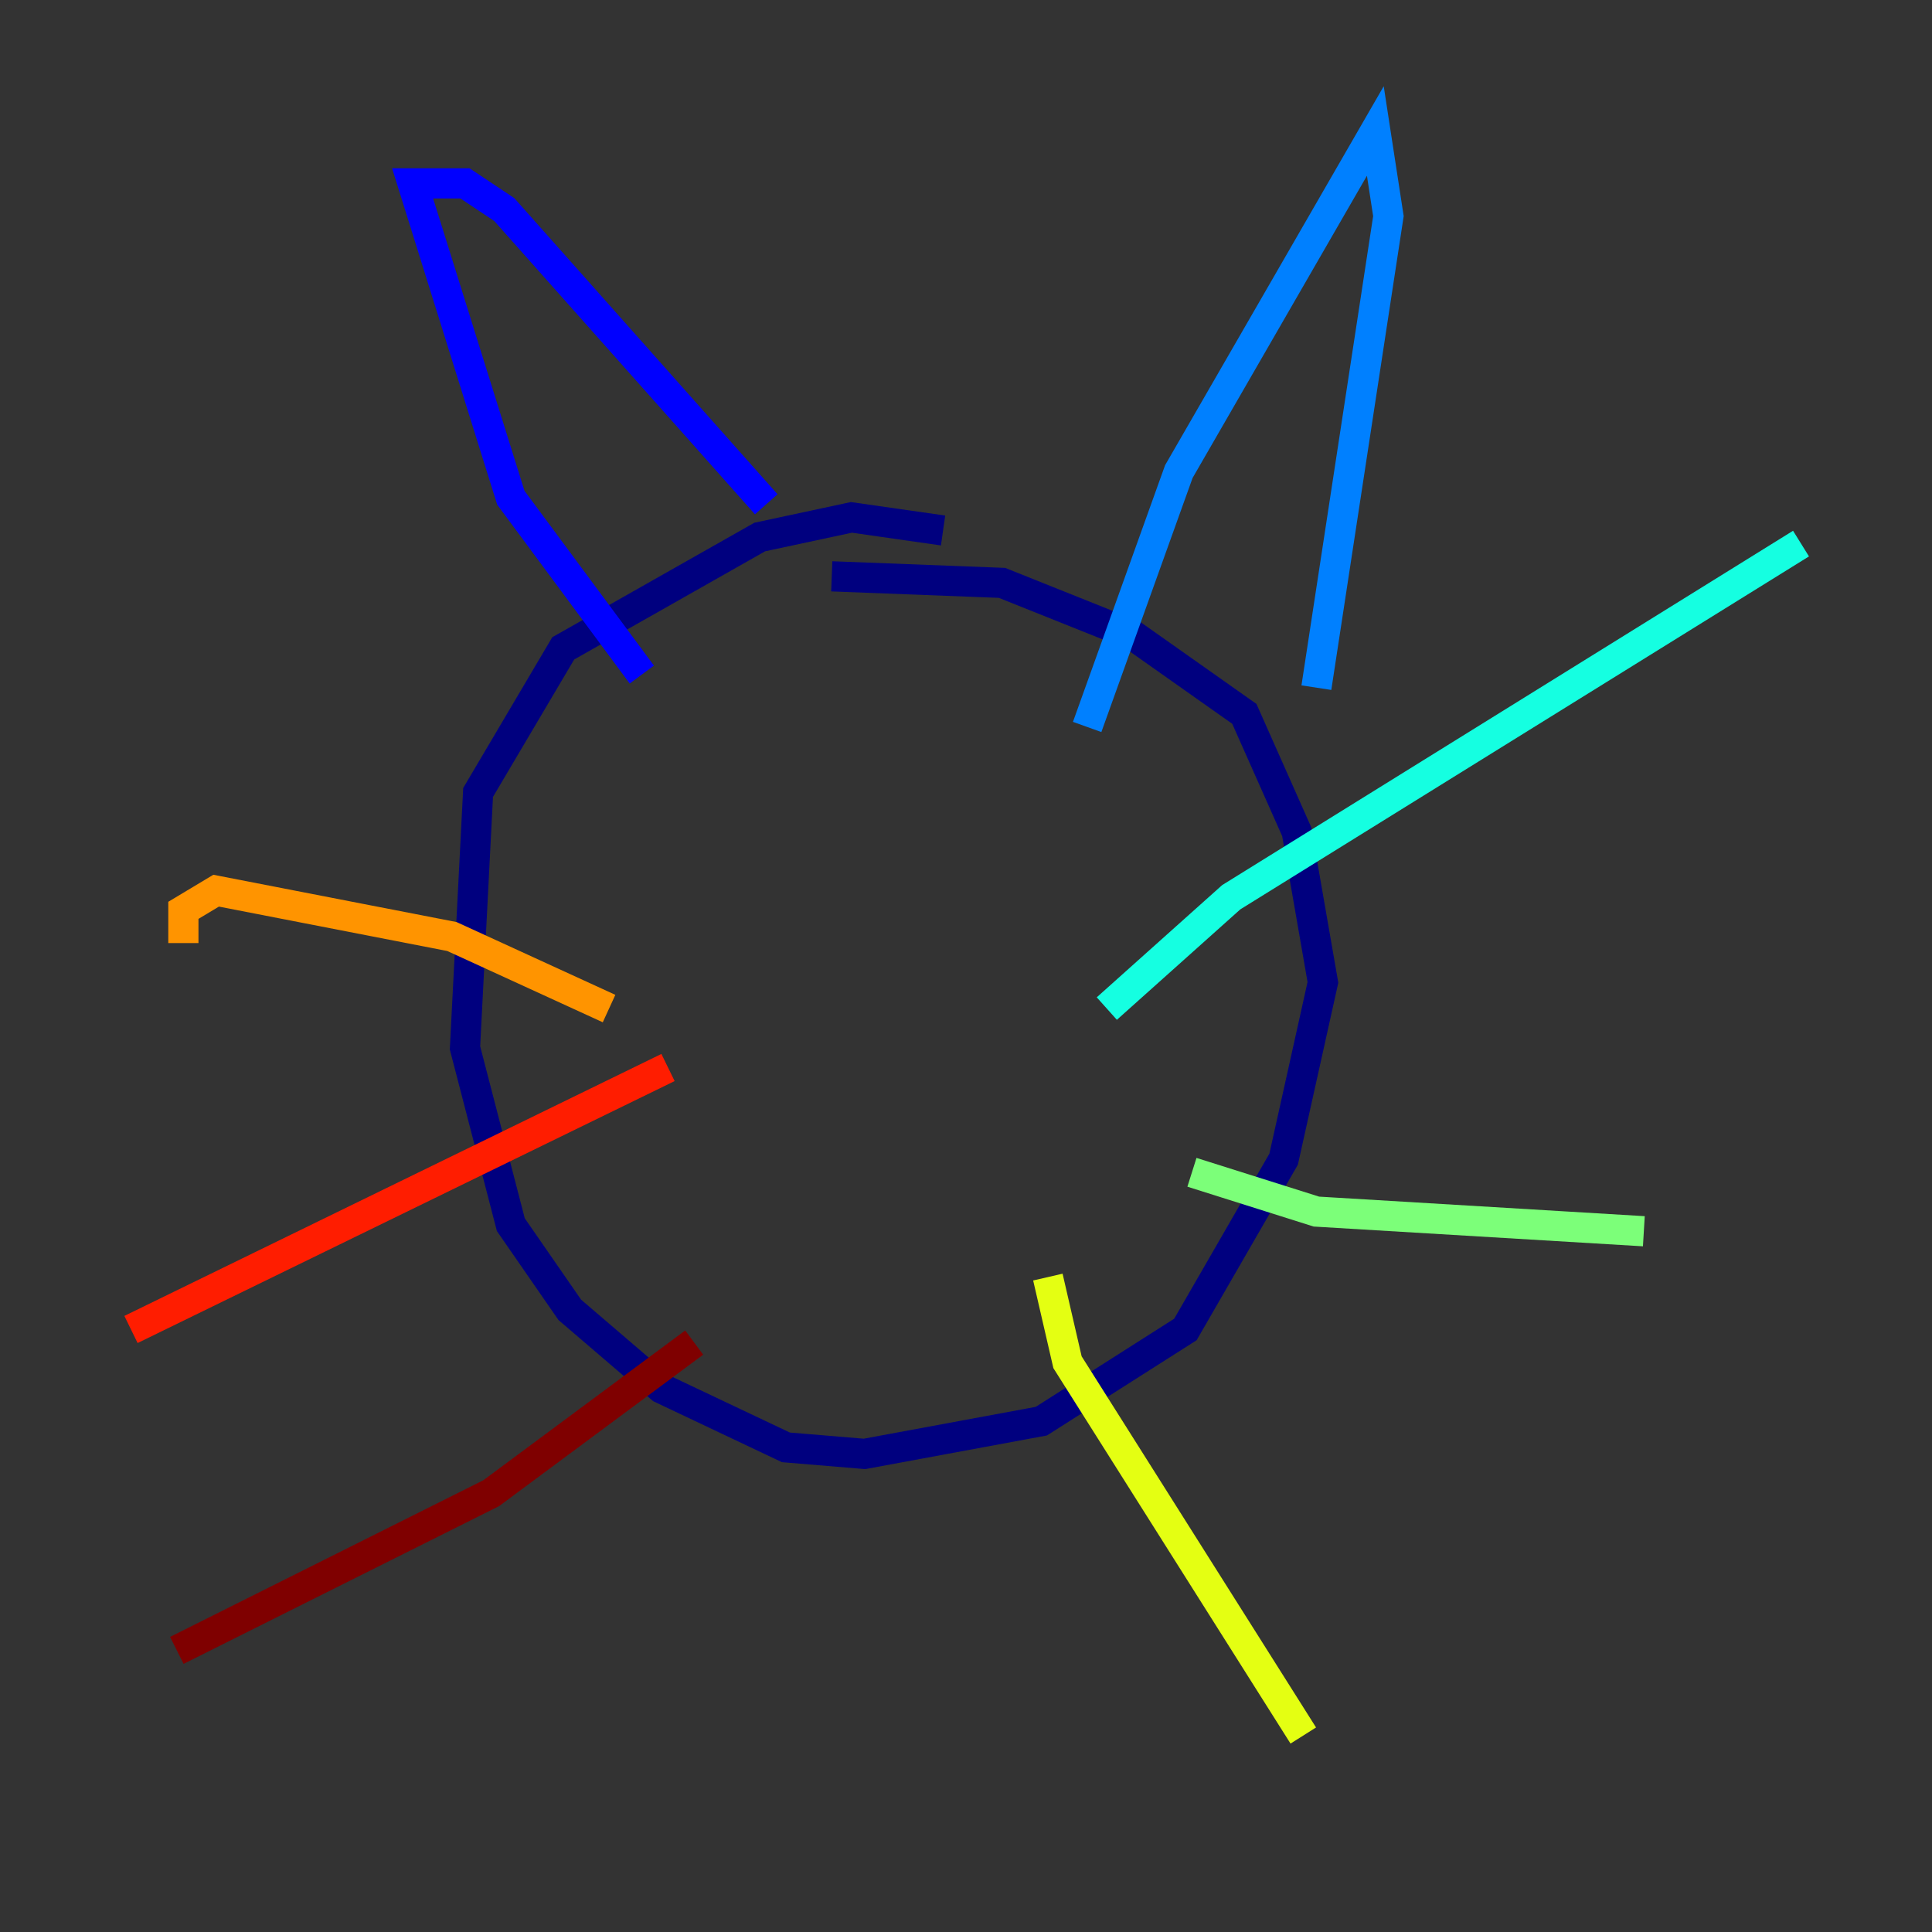 <?xml version="1.0" encoding="utf-8" ?>
<svg baseProfile="tiny" height="128" version="1.2" viewBox="0,0,128,128" width="128" xmlns="http://www.w3.org/2000/svg" xmlns:ev="http://www.w3.org/2001/xml-events" xmlns:xlink="http://www.w3.org/1999/xlink"><rect x="0" y="0" width="128" height="128" fill="#333333" stroke="none"/><defs /><polyline fill="none" points="62.481,35.146 56.407,34.278 50.332,35.58 37.315,42.956 31.675,52.502 30.807,69.424 33.844,81.139 37.749,86.78 43.824,91.986 52.068,95.891 57.275,96.325 68.99,94.156 78.536,88.081 85.044,76.8 87.647,65.085 85.912,55.105 82.441,47.295 75.064,42.088 66.386,38.617 55.105,38.183" stroke="#00007f" stroke-width="2" /><polyline fill="none" points="42.522,44.691 33.844,32.976 27.336,12.149 30.807,12.149 33.41,13.885 50.766,33.41" stroke="#0000ff" stroke-width="2" /><polyline fill="none" points="72.027,48.163 78.102,31.241 91.119,8.678 91.986,14.319 87.214,45.559" stroke="#0080ff" stroke-width="2" /><polyline fill="none" points="73.329,66.82 81.573,59.444 119.322,36.014" stroke="#15ffe1" stroke-width="2" /><polyline fill="none" points="78.969,77.668 87.214,80.271 108.909,81.573" stroke="#7cff79" stroke-width="2" /><polyline fill="none" points="69.424,84.61 70.725,90.251 86.346,114.983" stroke="#e4ff12" stroke-width="2" /><polyline fill="none" points="12.149,62.481 12.149,60.312 14.319,59.01 29.939,62.047 40.352,66.82" stroke="#ff9400" stroke-width="2" /><polyline fill="none" points="8.678,88.081 44.258,70.725" stroke="#ff1d00" stroke-width="2" /><polyline fill="none" points="11.715,109.342 32.542,98.929 45.993,88.949" stroke="#7f0000" stroke-width="2" /></svg>
